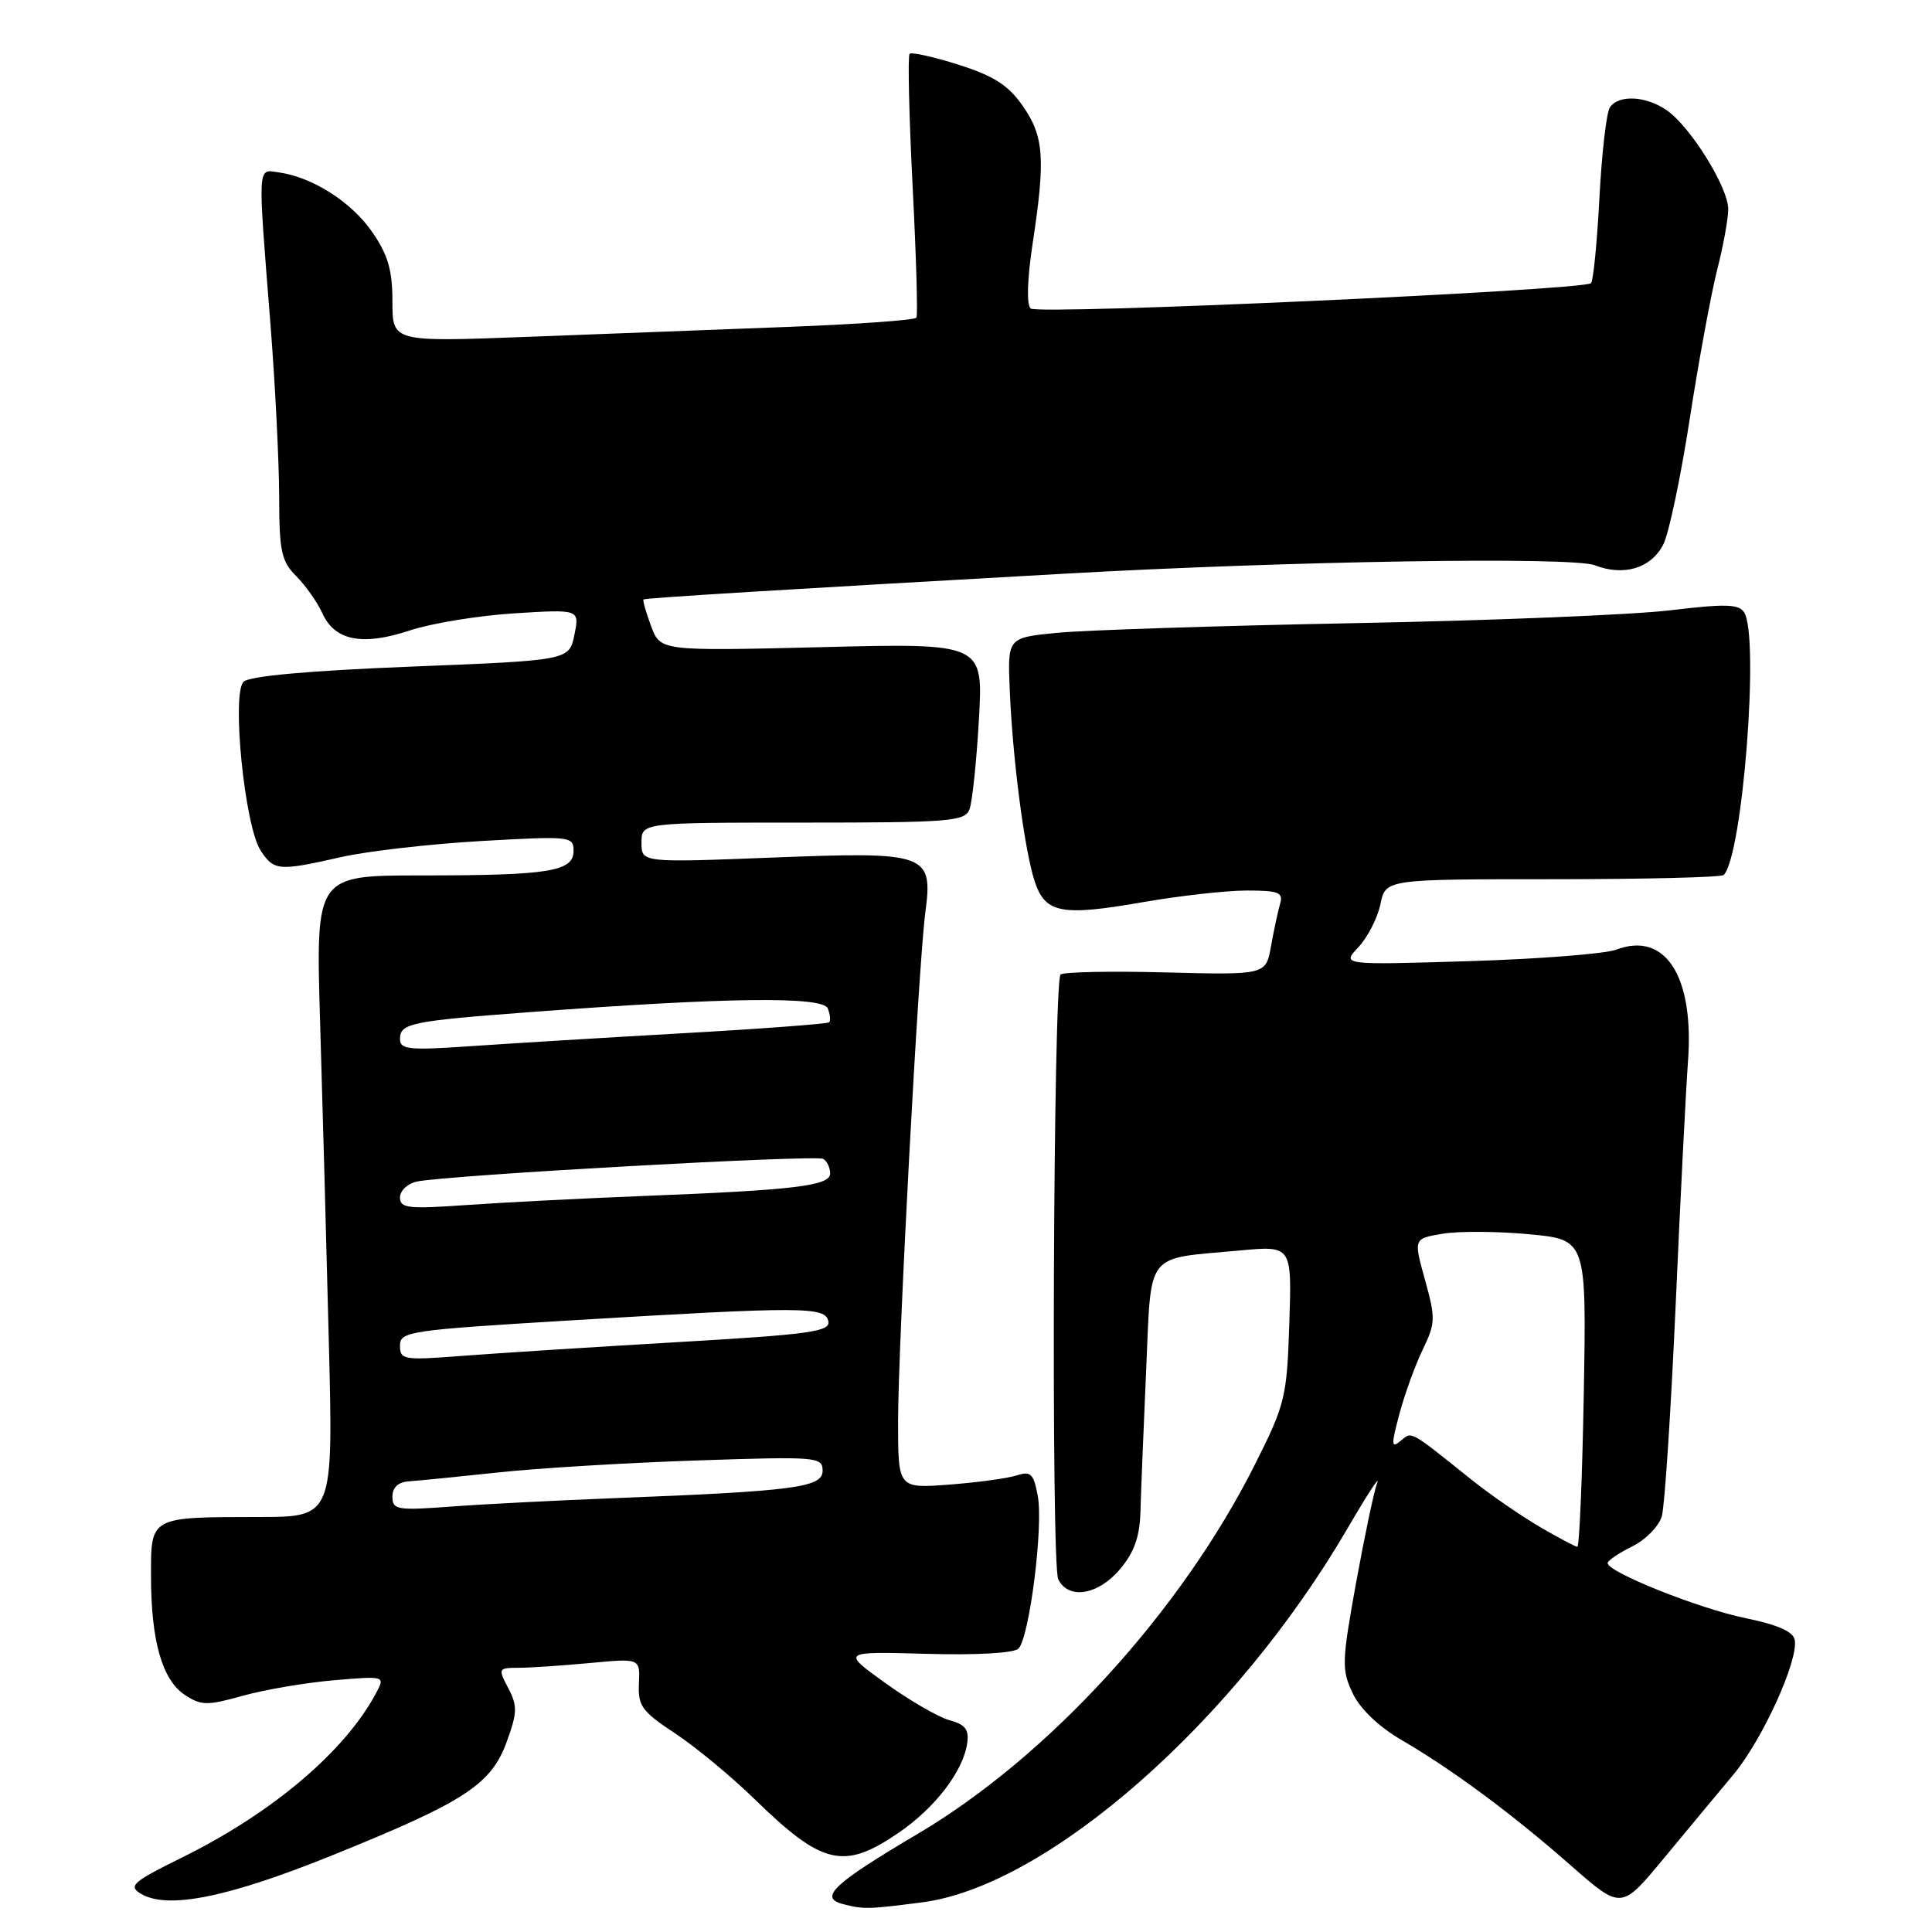 <?xml version="1.0" encoding="UTF-8" standalone="no"?>
<!DOCTYPE svg PUBLIC "-//W3C//DTD SVG 1.1//EN" "http://www.w3.org/Graphics/SVG/1.1/DTD/svg11.dtd" >
<svg xmlns="http://www.w3.org/2000/svg" xmlns:xlink="http://www.w3.org/1999/xlink" version="1.1" viewBox="0 0 256 256">
 <g >
 <path fill="currentColor"
d=" M 122.19 252.07 C 138.84 249.92 163.66 228.10 178.59 202.46 C 181.14 198.08 182.89 195.40 182.48 196.50 C 182.06 197.60 180.81 203.57 179.68 209.76 C 177.79 220.22 177.76 221.26 179.24 224.37 C 180.21 226.42 182.69 228.80 185.66 230.53 C 192.45 234.48 200.37 240.35 208.16 247.20 C 214.83 253.05 214.83 253.05 220.43 246.28 C 223.52 242.55 227.68 237.54 229.68 235.15 C 233.53 230.54 238.34 219.98 237.81 217.28 C 237.60 216.19 235.51 215.27 231.28 214.41 C 225.12 213.15 212.98 208.30 213.02 207.11 C 213.04 206.78 214.50 205.79 216.27 204.91 C 218.05 204.04 219.81 202.24 220.20 200.91 C 220.58 199.59 221.40 187.03 222.03 173.00 C 222.65 158.97 223.39 144.40 223.67 140.61 C 224.50 129.35 220.66 123.38 214.18 125.83 C 212.70 126.39 203.91 127.07 194.64 127.36 C 177.77 127.87 177.77 127.87 180.00 125.50 C 181.22 124.20 182.53 121.64 182.91 119.82 C 183.59 116.50 183.59 116.50 205.71 116.50 C 217.88 116.50 228.08 116.25 228.40 115.94 C 230.90 113.44 233.16 84.38 231.11 81.14 C 230.41 80.04 228.63 79.99 221.38 80.86 C 216.49 81.46 197.65 82.23 179.50 82.57 C 161.35 82.92 143.57 83.50 140.00 83.86 C 133.50 84.50 133.50 84.50 133.80 91.50 C 134.18 100.61 135.75 112.65 137.09 116.75 C 138.49 121.02 140.59 121.43 151.39 119.55 C 156.27 118.70 162.48 118.00 165.20 118.00 C 169.43 118.00 170.06 118.25 169.62 119.75 C 169.34 120.71 168.80 123.23 168.42 125.35 C 167.74 129.19 167.74 129.19 154.45 128.85 C 147.14 128.66 140.88 128.79 140.53 129.13 C 139.56 130.11 139.26 207.28 140.22 209.25 C 141.56 212.01 145.51 211.37 148.41 207.92 C 150.32 205.65 151.03 203.62 151.12 200.17 C 151.19 197.60 151.53 189.23 151.87 181.57 C 152.59 165.56 151.57 166.87 164.34 165.69 C 171.18 165.06 171.18 165.06 170.84 175.36 C 170.52 185.17 170.30 186.07 166.27 194.08 C 156.47 213.58 138.94 232.76 121.55 243.03 C 110.43 249.60 108.45 251.46 111.69 252.30 C 114.44 253.01 115.00 253.00 122.19 252.07 Z  M 44.00 245.85 C 61.60 238.73 65.05 236.49 67.13 230.83 C 68.55 226.95 68.58 226.05 67.35 223.69 C 65.98 221.08 66.01 221.00 68.72 220.99 C 70.25 220.99 74.50 220.70 78.16 220.36 C 84.82 219.73 84.82 219.73 84.66 223.07 C 84.52 226.04 85.05 226.78 89.44 229.67 C 92.15 231.46 96.88 235.37 99.94 238.35 C 108.96 247.15 111.79 247.82 119.02 242.89 C 123.91 239.55 127.62 234.72 128.16 230.98 C 128.42 229.18 127.90 228.50 125.82 227.94 C 124.35 227.54 120.52 225.32 117.32 223.02 C 111.50 218.83 111.50 218.83 122.72 219.14 C 129.38 219.33 134.35 219.05 134.95 218.45 C 136.40 217.00 138.27 202.26 137.51 198.22 C 136.96 195.25 136.58 194.89 134.69 195.51 C 133.48 195.89 129.46 196.44 125.75 196.72 C 119.00 197.23 119.00 197.23 119.00 188.36 C 119.00 178.23 121.70 127.81 122.61 120.93 C 123.64 113.09 122.92 112.83 102.40 113.63 C 85.00 114.31 85.00 114.31 85.00 111.65 C 85.00 109.00 85.00 109.00 106.39 109.00 C 125.84 109.00 127.85 108.84 128.46 107.25 C 128.83 106.29 129.39 100.94 129.71 95.36 C 130.29 85.22 130.29 85.22 108.89 85.75 C 87.50 86.27 87.50 86.27 86.27 82.95 C 85.59 81.13 85.14 79.54 85.27 79.43 C 85.48 79.23 104.49 78.07 141.00 76.02 C 170.93 74.33 208.34 73.74 211.32 74.90 C 215.17 76.40 218.80 75.29 220.40 72.13 C 221.14 70.68 222.71 63.20 223.90 55.50 C 225.09 47.80 226.73 38.92 227.53 35.77 C 228.34 32.61 229.00 28.99 229.00 27.71 C 229.00 24.85 224.03 16.83 220.88 14.63 C 218.11 12.69 214.44 12.51 213.31 14.25 C 212.86 14.94 212.24 20.33 211.93 26.24 C 211.62 32.14 211.12 37.22 210.82 37.52 C 209.86 38.47 137.54 41.75 136.57 40.88 C 136.01 40.37 136.11 37.03 136.83 32.27 C 138.54 21.02 138.34 18.09 135.53 14.05 C 133.62 11.30 131.71 10.07 127.03 8.58 C 123.72 7.53 120.79 6.88 120.53 7.13 C 120.27 7.39 120.45 15.23 120.92 24.55 C 121.40 33.87 121.63 41.77 121.43 42.09 C 121.24 42.42 113.52 42.97 104.29 43.32 C 95.05 43.67 79.51 44.27 69.75 44.64 C 52.00 45.31 52.00 45.31 52.00 39.96 C 52.00 35.78 51.41 33.76 49.31 30.73 C 46.56 26.76 41.44 23.49 36.99 22.85 C 34.07 22.44 34.13 21.34 35.84 43.00 C 36.47 50.98 36.98 61.23 36.99 65.80 C 37.00 73.06 37.28 74.37 39.25 76.34 C 40.49 77.58 42.05 79.80 42.72 81.27 C 44.37 84.91 48.04 85.62 54.33 83.53 C 57.17 82.59 63.39 81.57 68.15 81.27 C 76.80 80.73 76.80 80.73 76.11 84.12 C 75.42 87.50 75.42 87.50 54.46 88.33 C 40.90 88.87 33.07 89.58 32.28 90.33 C 30.66 91.90 32.42 109.47 34.53 112.69 C 36.31 115.40 36.89 115.45 45.19 113.57 C 48.66 112.78 57.01 111.83 63.75 111.44 C 75.57 110.77 76.00 110.81 76.00 112.75 C 76.00 115.48 72.77 116.00 55.80 116.00 C 41.84 116.00 41.84 116.00 42.41 135.25 C 42.73 145.84 43.25 164.96 43.57 177.75 C 44.16 201.00 44.16 201.00 34.33 201.01 C 19.80 201.03 20.00 200.92 20.01 208.87 C 20.01 217.43 21.50 222.62 24.50 224.59 C 26.66 226.01 27.46 226.02 32.20 224.69 C 35.12 223.88 40.54 222.96 44.27 222.64 C 51.01 222.07 51.03 222.08 49.86 224.29 C 45.77 232.02 36.13 240.20 24.16 246.11 C 17.61 249.34 16.97 249.89 18.63 250.91 C 22.13 253.05 30.13 251.45 44.00 245.85 Z  M 204.00 202.30 C 201.53 200.85 197.47 198.06 195.00 196.08 C 186.62 189.38 187.12 189.65 185.57 190.94 C 184.34 191.96 184.33 191.46 185.44 187.31 C 186.15 184.66 187.55 180.82 188.54 178.78 C 190.21 175.33 190.23 174.65 188.82 169.59 C 187.30 164.12 187.30 164.12 191.14 163.48 C 193.25 163.12 198.41 163.15 202.60 163.54 C 210.22 164.26 210.22 164.26 209.86 184.62 C 209.66 195.82 209.28 204.97 209.00 204.96 C 208.72 204.94 206.47 203.74 204.00 202.30 Z  M 52.00 198.32 C 52.00 197.07 52.76 196.37 54.25 196.28 C 55.49 196.19 60.77 195.67 66.00 195.11 C 71.22 194.54 83.04 193.83 92.25 193.52 C 108.30 192.98 109.00 193.04 109.00 194.88 C 109.00 197.09 105.36 197.58 81.50 198.51 C 73.80 198.81 64.01 199.31 59.75 199.63 C 52.61 200.16 52.00 200.06 52.00 198.32 Z  M 53.00 178.31 C 53.00 176.42 54.16 176.25 75.75 174.95 C 106.51 173.11 109.37 173.12 109.76 175.08 C 110.04 176.44 107.35 176.82 89.79 177.84 C 78.63 178.49 65.79 179.31 61.25 179.66 C 53.47 180.26 53.00 180.18 53.00 178.31 Z  M 53.00 158.67 C 53.00 157.77 54.01 156.82 55.25 156.56 C 59.31 155.71 108.16 152.98 109.09 153.56 C 109.59 153.87 110.00 154.73 110.00 155.49 C 110.00 157.13 105.33 157.69 85.10 158.48 C 77.19 158.79 66.72 159.33 61.85 159.67 C 54.08 160.22 53.00 160.10 53.00 158.67 Z  M 53.00 137.70 C 53.00 135.58 54.34 135.30 70.50 134.09 C 96.44 132.15 109.06 132.00 109.69 133.63 C 110.00 134.43 110.08 135.25 109.87 135.46 C 109.67 135.66 100.95 136.32 90.50 136.91 C 80.05 137.50 67.34 138.28 62.25 138.63 C 54.24 139.19 53.00 139.06 53.00 137.70 Z "/>
</g>
</svg>